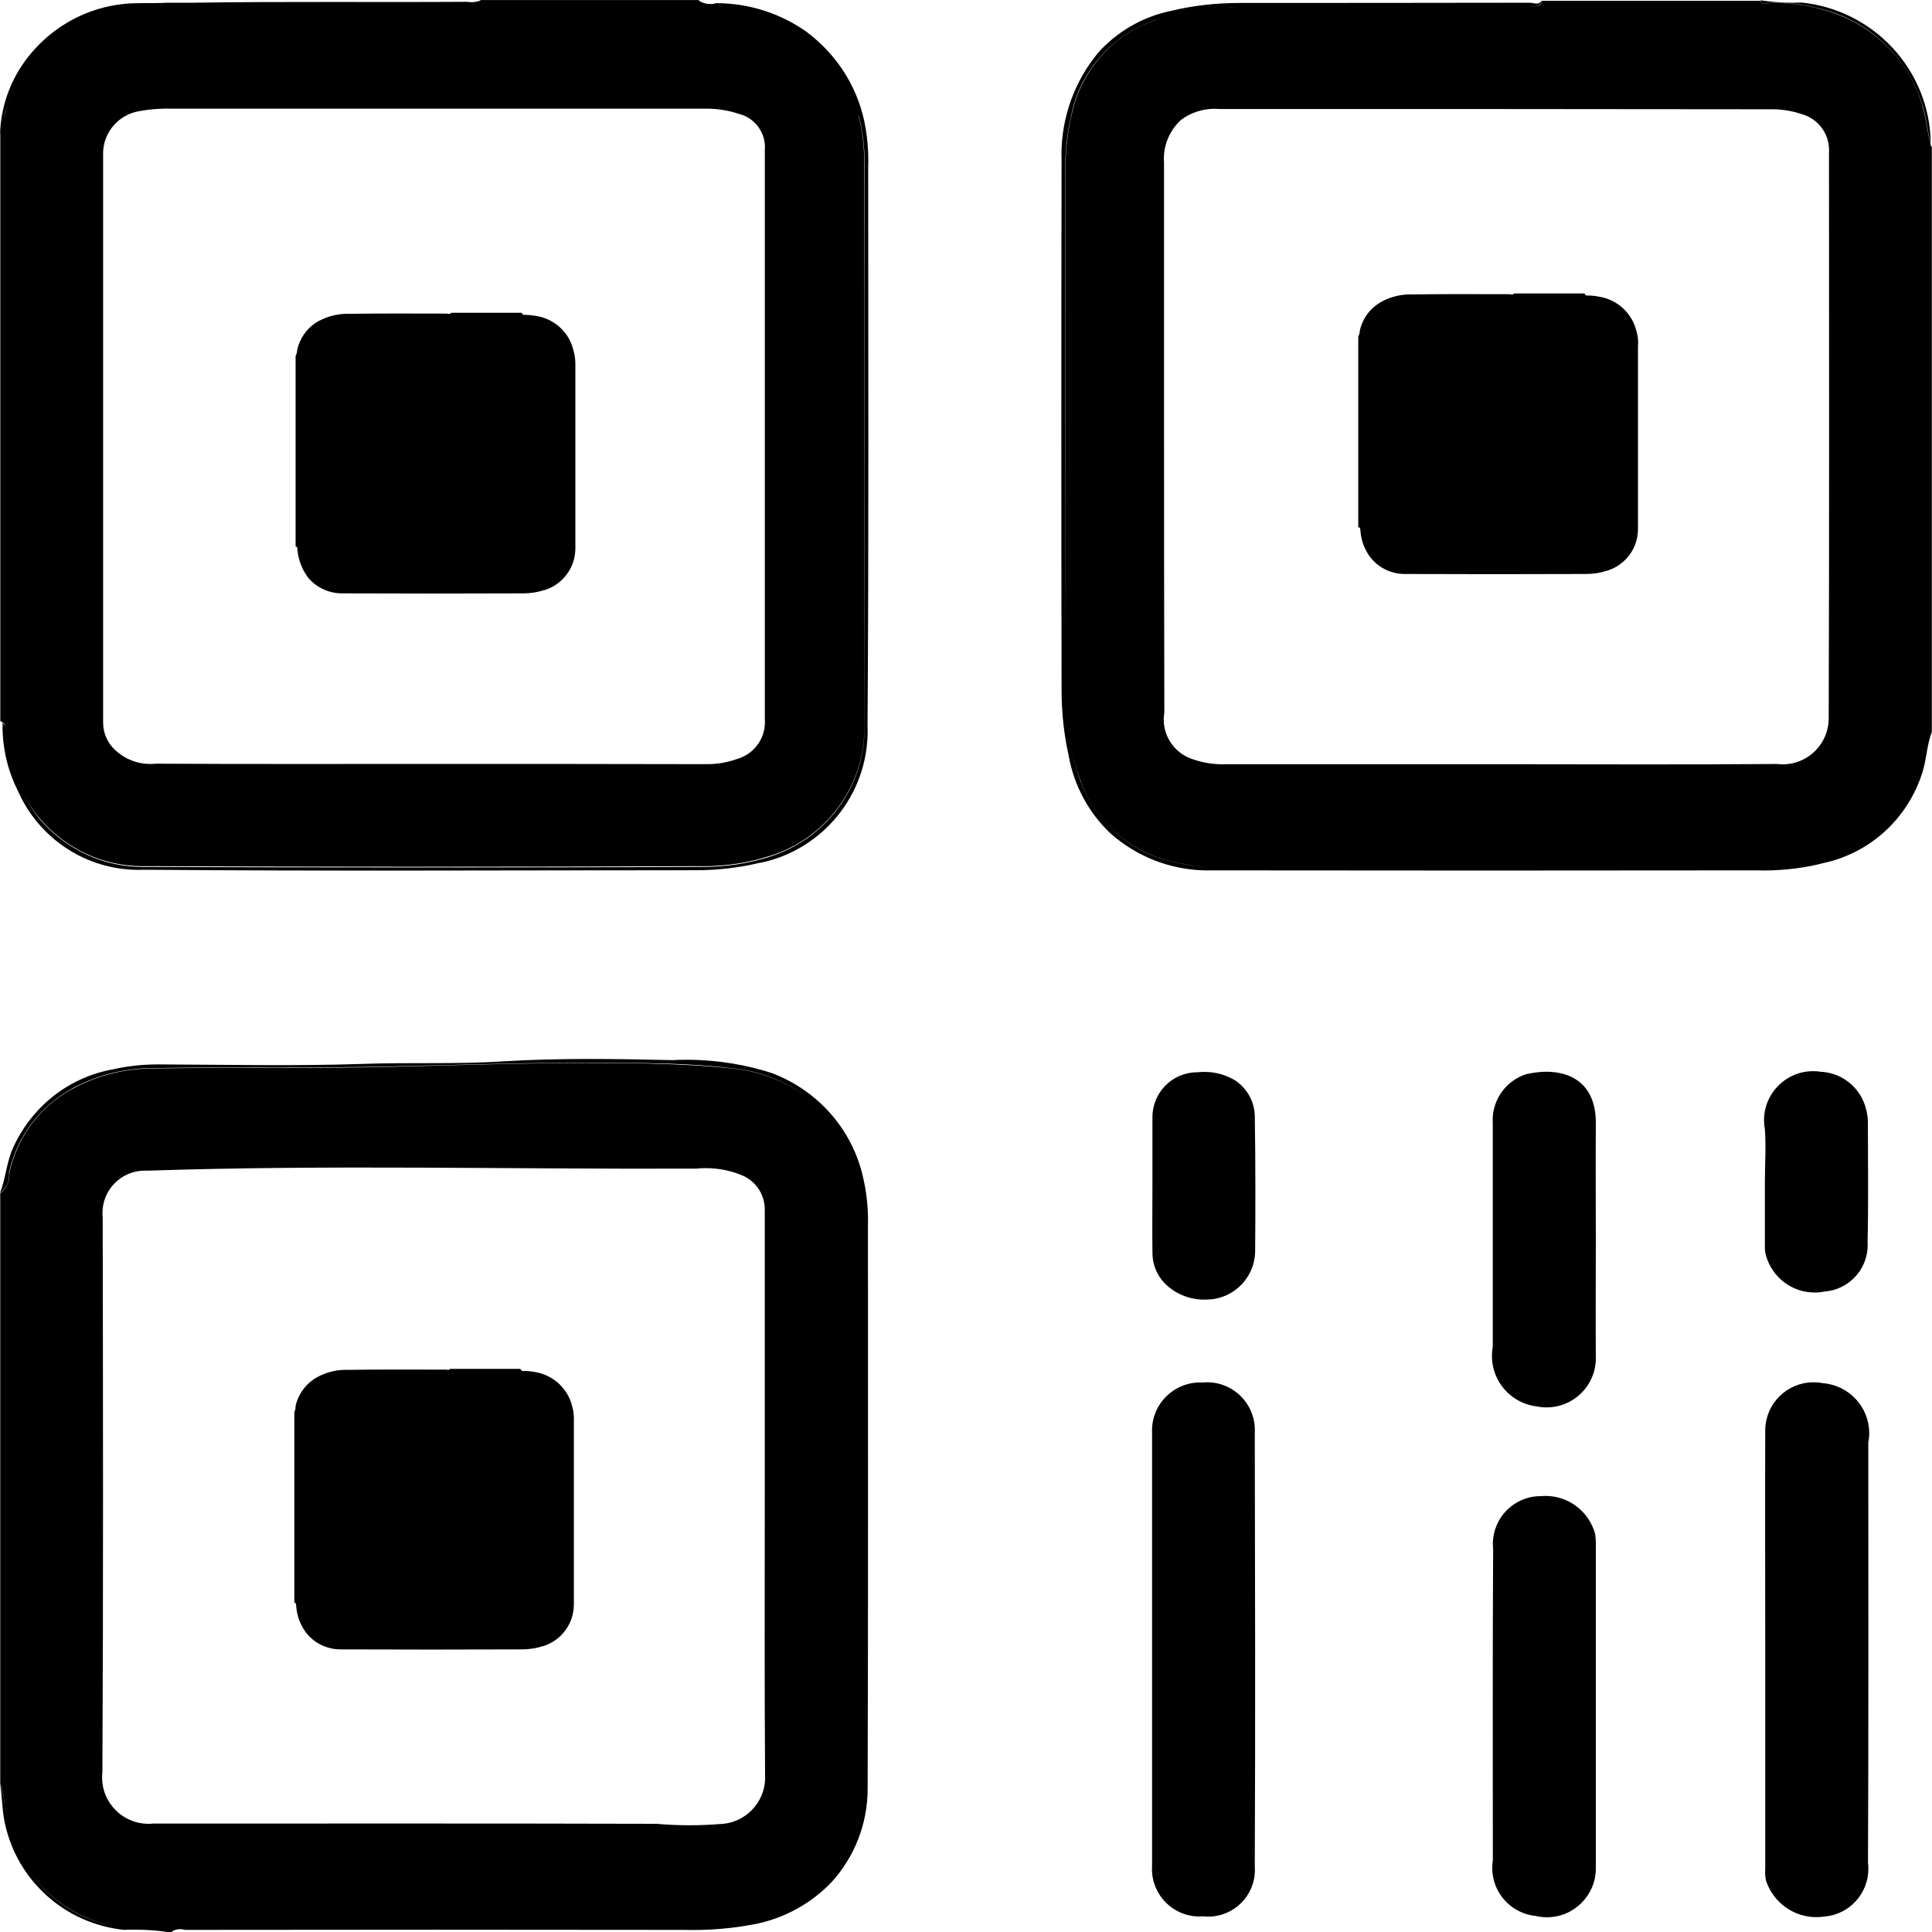 <!-- Generated by IcoMoon.io -->
<svg version="1.1" xmlns="http://www.w3.org/2000/svg" width="32" height="32" viewBox="0 0 32 32">
<title>code</title>
<path d="M31.995 12.128c-0.080 0.213-0.085 0.449-0.155 0.669-0.237 0.75-0.847 1.317-1.607 1.491l-0.015 0.003c-0.303 0.081-0.652 0.127-1.011 0.127-0.040 0-0.081-0.001-0.121-0.002h0.006q-4.512 0.006-9.029 0c-0.016 0-0.035 0.001-0.054 0.001-0.628 0-1.201-0.238-1.633-0.629l0.002 0.002c-0.344-0.333-0.585-0.77-0.675-1.26l-0.002-0.014c-0.075-0.327-0.118-0.702-0.118-1.087 0-0.017 0-0.034 0-0.051v0.003q-0.008-4.36 0-8.724c-0.001-0.027-0.002-0.060-0.002-0.092 0-0.643 0.228-1.232 0.608-1.692l-0.004 0.004c0.312-0.348 0.729-0.596 1.202-0.695l0.014-0.003c0.337-0.082 0.723-0.13 1.12-0.13 0.002 0 0.004 0 0.005 0v0q2.4 0 4.811-0.004c0.069 0 0.149 0.050 0.197-0.037-0.011 0.107-0.101 0.092-0.171 0.1-0.052 0.004-0.113 0.007-0.174 0.007-0.038 0-0.076-0.001-0.114-0.003h0.005c-1.547 0-3.088-0.004-4.629 0.004-0.043 0-0.085 0.008-0.123 0.010 0.043 0 0.085-0.010 0.123-0.010 1.547-0.008 3.088-0.004 4.629-0.004 0.033 0.002 0.072 0.003 0.111 0.003 0.062 0 0.124-0.003 0.185-0.007l-0.008 0.001c0.064-0.009 0.155 0.012 0.171-0.096h3.616c0.037 0.079 0.107 0.042 0.16 0.037 0.032-0.001 0.069-0.002 0.106-0.002 0.243 0 0.479 0.033 0.702 0.094l-0.019-0.004c0.836 0.189 1.493 0.806 1.734 1.604l0.004 0.017c0.064 0.205 0.075 0.413 0.133 0.614 0 0.002 0 0.004 0 0.006 0 0.022 0.008 0.042 0.022 0.057v0 9.689c-0.002 0.002-0.003 0.003-0.005 0.005v0zM19.136 0.331c-0.717 0.246-1.251 0.848-1.395 1.591l-0.002 0.013c-0.061 0.256-0.096 0.551-0.096 0.853 0 0.013 0 0.026 0 0.038v-0.002c0 2.806-0.005 5.609 0.005 8.415-0.003 0.057-0.004 0.124-0.004 0.192 0 0.543 0.093 1.063 0.265 1.547l-0.010-0.032c0.252 0.665 0.812 1.162 1.5 1.321l0.014 0.003c0.224 0.059 0.482 0.092 0.748 0.092 0.013 0 0.026 0 0.038 0h0.003c-0.011 0-0.024 0-0.036 0-0.266 0-0.523-0.034-0.769-0.097l0.021 0.005c-0.704-0.16-1.264-0.658-1.51-1.309l-0.005-0.014c-0.165-0.451-0.26-0.972-0.26-1.515 0-0.068 0.001-0.135 0.004-0.202v0.010c-0.005-2.806 0-5.609 0-8.415 0-0.011 0-0.024 0-0.036 0-0.303 0.035-0.597 0.101-0.879l-0.005 0.026c0.146-0.755 0.68-1.358 1.383-1.599l0.015-0.004c0.112-0.039 0.249-0.076 0.391-0.103l0.020-0.003c-0.164 0.031-0.303 0.068-0.439 0.113l0.023-0.007zM29.861 1.897c-0.144-0.052-0.31-0.083-0.483-0.087h-0.002q-4.587-0.006-9.179-0.004c-0.024-0.002-0.053-0.004-0.081-0.004-0.209 0-0.401 0.069-0.556 0.185l0.002-0.002c-0.175 0.161-0.285 0.391-0.285 0.646 0 0.022 0.001 0.045 0.003 0.067v-0.003 4.406q0 2.347 0.005 4.698c-0.006 0.036-0.010 0.076-0.010 0.118 0 0.278 0.164 0.517 0.401 0.627l0.004 0.002c0.152 0.064 0.329 0.105 0.514 0.112h4.59c1.552 0 3.099 0.009 4.651-0.004 0.028 0.004 0.059 0.006 0.092 0.006 0.421 0 0.762-0.341 0.762-0.762 0 0 0 0 0 0v0c0.011-3.124 0.005-6.248 0.005-9.372 0.001-0.012 0.001-0.026 0.001-0.041 0-0.275-0.18-0.508-0.429-0.588l-0.004-0.001zM26.613 9.453c-0.101 0.034-0.217 0.054-0.338 0.054-0.011 0-0.021 0-0.032 0h0.002c-0.987 0.004-1.979 0.004-2.965 0-0.004 0-0.008 0-0.012 0-0.218 0-0.413-0.095-0.547-0.246l-0.001-0.001c-0.103-0.125-0.171-0.283-0.186-0.456v-0.003c-0.005-0.025 0.005-0.063-0.037-0.071v-3.154c0.016-0.031 0.026-0.068 0.027-0.106v0c0.044-0.189 0.157-0.346 0.312-0.445l0.003-0.002c0.148-0.092 0.329-0.147 0.521-0.147 0.012 0 0.023 0 0.035 0.001h-0.002c0.539-0.009 1.077-0.004 1.621-0.004 0.007 0.003 0.015 0.006 0.024 0.006 0.016 0 0.030-0.007 0.040-0.018v0h1.168c0.011 0.042 0.043 0.034 0.069 0.034 0.058 0.001 0.113 0.007 0.166 0.018l-0.006-0.001c0.309 0.045 0.555 0.272 0.628 0.567l0.001 0.005c0.018 0.058 0.029 0.125 0.029 0.194 0 0.020-0.001 0.040-0.003 0.059v-0.003 3.003c0 0.008 0 0.017 0 0.026 0 0.326-0.216 0.601-0.513 0.69l-0.005 0.001zM30.107 0.135c-0.206-0.057-0.442-0.090-0.686-0.090-0.036 0-0.073 0.001-0.109 0.002h0.005c-0.053 0.004-0.128 0.046-0.16-0.042 0.163 0.025 0.352 0.040 0.543 0.040 0.049 0 0.098-0.001 0.147-0.003h-0.007c1.188 0.122 2.111 1.104 2.139 2.307v0.020c-0.059-0.2-0.069-0.413-0.133-0.614-0.248-0.813-0.904-1.43-1.723-1.617l-0.016-0.003zM12.592 14.288c-0.321 0.080-0.69 0.126-1.070 0.126-0.019 0-0.039 0-0.058 0h0.003c-3.024 0-6.048 0.017-9.072-0.008-0.028 0.001-0.061 0.002-0.095 0.002-0.889 0-1.654-0.53-1.996-1.292l-0.006-0.014c-0.156-0.305-0.25-0.665-0.256-1.046v-0.002c0-0.034 0.016-0.083-0.037-0.088 0.045 0.006 0.081 0.039 0.091 0.082v0.001c-0.008-0.049-0.043-0.089-0.090-0.103h-0.001v-9.731c0.011-0.016 0.005-0.035 0.016-0.053-0.011 0.019-0.011 0.041-0.021 0.059 0.015-0.444 0.16-0.852 0.399-1.189l-0.005 0.007c0.423-0.597 1.11-0.982 1.887-0.986h0.001c0.133-0.004 0.267 0 0.4-0.004 0.027 0 0.048-0.004 0.075-0.004 0.144 0 0.288 0 0.437 0 1.515-0.023 3.029-0.005 4.544-0.015 0.021 0.004 0.046 0.006 0.070 0.006 0.051 0 0.1-0.009 0.146-0.026l-0.003 0.001c0.004-0.003 0.007-0.006 0.011-0.010v0h3.611c0.003 0.005 0.007 0.010 0.011 0.015v0c0.051 0.032 0.112 0.051 0.178 0.051 0.035 0 0.070-0.005 0.102-0.016l-0.002 0.001c0.562 0.001 1.082 0.179 1.507 0.482l-0.008-0.005c0.517 0.386 0.877 0.958 0.98 1.615l0.002 0.014c0.025 0.154 0.039 0.331 0.039 0.512 0 0.036-0.001 0.072-0.002 0.107v-0.005c0 3.082 0.011 6.164-0.011 9.247 0.001 0.026 0.002 0.057 0.002 0.088 0 1.072-0.756 1.967-1.763 2.181l-0.015 0.003zM0.075 1.88c-0.007 0.041-0.013 0.091-0.016 0.141v0.004c0.002-0.055 0.010-0.108 0.022-0.158l-0.001 0.005c0.027-0.087 0.059-0.167 0.091-0.249-0.032 0.085-0.069 0.167-0.096 0.258zM12.667 2.494c0.002-0.016 0.003-0.036 0.003-0.055 0-0.269-0.186-0.494-0.436-0.554l-0.004-0.001c-0.149-0.051-0.321-0.081-0.5-0.084h-8.897c-0.020-0.001-0.044-0.001-0.068-0.001-0.164 0-0.325 0.016-0.481 0.046l0.016-0.003c-0.331 0.058-0.581 0.339-0.592 0.679v9.452c0.001 0.164 0.066 0.312 0.171 0.422v0c0.155 0.16 0.372 0.259 0.613 0.259 0.030 0 0.060-0.002 0.090-0.005h-0.004c1.531 0.008 3.061 0.004 4.592 0.004 1.509 0 3.013 0 4.528 0.004 0.005 0 0.010 0 0.016 0 0.174 0 0.341-0.031 0.495-0.086l-0.010 0.003c0.274-0.075 0.471-0.321 0.471-0.614 0-0.018-0.001-0.035-0.002-0.052v0.002-9.418zM14.224 1.926c0-0.004-0.005-0.007-0.005-0.012 0.061 0.235 0.096 0.505 0.096 0.783 0 0.001 0 0.001 0 0.002v0 9.267c0.001 0.026 0.002 0.056 0.002 0.086 0 1.003-0.663 1.85-1.575 2.128l-0.016 0.004c-0.324 0.104-0.696 0.163-1.082 0.163-0.021 0-0.041 0-0.062-0.001h0.003c-3.056 0.013-6.101 0.013-9.152 0-0.020 0.001-0.044 0.001-0.067 0.001-0.667 0-1.265-0.292-1.675-0.754l-0.002-0.002c-0.166-0.186-0.3-0.405-0.39-0.646l-0.005-0.014c0.097 0.259 0.23 0.482 0.397 0.675l-0.002-0.003c0.416 0.465 1.018 0.757 1.688 0.757 0.021 0 0.043 0 0.064-0.001h-0.003q4.576 0.018 9.152 0c0.016 0 0.035 0 0.054 0 0.388 0 0.762-0.060 1.114-0.171l-0.026 0.007c0.925-0.284 1.586-1.131 1.586-2.132 0-0.030-0.001-0.060-0.002-0.090v0.004c0.005-3.091 0-6.177 0.005-9.268 0 0 0-0.001 0-0.002 0-0.278-0.035-0.548-0.101-0.806l0.005 0.022zM9.013 9.774c-0.102 0.034-0.22 0.054-0.342 0.054-0.009 0-0.019 0-0.028 0h0.001c-0.987 0.004-1.979 0.004-2.965 0-0.004 0-0.009 0-0.013 0-0.219 0-0.416-0.095-0.551-0.246l-0.001-0.001c-0.099-0.127-0.166-0.284-0.186-0.455v-0.004c-0.005-0.025 0.011-0.063-0.032-0.071v-3.154c0.016-0.031 0.026-0.068 0.027-0.106v0c0.044-0.188 0.155-0.344 0.307-0.445l0.003-0.002c0.15-0.092 0.332-0.147 0.526-0.147 0.012 0 0.024 0 0.035 0.001h-0.002c0.539-0.009 1.077-0.004 1.616-0.004 0.007 0.003 0.016 0.005 0.025 0.005 0.017 0 0.033-0.007 0.044-0.018v0h1.168c0.005 0.042 0.043 0.034 0.069 0.034 0.058 0.002 0.113 0.008 0.166 0.018l-0.006-0.001c0.308 0.045 0.552 0.272 0.623 0.567l0.001 0.005c0.021 0.068 0.032 0.146 0.032 0.227 0 0.008 0 0.017 0 0.025v-0.001 3.003c0 0.007 0 0.015 0 0.023 0 0.327-0.216 0.603-0.513 0.694l-0.005 0.001zM10.736 17.609c-1.403-0.029-2.8 0.021-4.197 0.053-1.344 0.033-2.677 0.008-4.016 0.029-0.487 0.002-0.944 0.127-1.343 0.346l0.015-0.007c-0.528 0.29-0.911 0.788-1.043 1.381l-0.003 0.014c0.002 0.013 0.002 0.027 0.002 0.042 0 0.12-0.059 0.227-0.151 0.292l-0.001 0.001c0.096-0.238 0.107-0.501 0.213-0.739 0.301-0.674 0.905-1.166 1.634-1.305l0.014-0.002c0.226-0.053 0.486-0.084 0.752-0.084 0.005 0 0.011 0 0.016 0h-0.001c1.125 0.004 2.251 0.029 3.371-0.008 0.779-0.029 1.557 0.008 2.325-0.042 0.939-0.058 1.877-0.042 2.816-0.021 0.069-0.004 0.15-0.006 0.232-0.006 0.512 0 1.005 0.083 1.465 0.237l-0.033-0.009c0.751 0.291 1.311 0.927 1.49 1.709l0.003 0.016c0.051 0.212 0.081 0.456 0.081 0.706 0 0.023 0 0.047-0.001 0.070v-0.003c0 3.103 0.005 6.21-0.005 9.314 0 0.010 0 0.021 0 0.033 0 0.592-0.223 1.131-0.589 1.539l0.002-0.002c-0.344 0.363-0.798 0.618-1.308 0.712l-0.015 0.002c-0.297 0.057-0.638 0.090-0.986 0.090-0.053 0-0.105-0.001-0.157-0.002h0.008q-4.128-0.006-8.261 0c-0.024-0.008-0.052-0.012-0.080-0.012-0.049 0-0.095 0.013-0.134 0.036l0.001-0.001c-0.002 0.004-0.003 0.009-0.005 0.013v0.001h-0.085v-0.004c-0.162-0.023-0.349-0.037-0.539-0.037-0.058 0-0.116 0.001-0.174 0.004h0.008c-0.976-0.1-1.761-0.81-1.97-1.739l-0.003-0.015c-0.053-0.221-0.043-0.451-0.085-0.673 0.085 0.23 0.091 0.476 0.16 0.714 0.194 0.804 0.813 1.426 1.601 1.621l0.015 0.003c0.205 0.058 0.441 0.091 0.684 0.091 0.043 0 0.085-0.001 0.127-0.003h-0.006c-0.036 0.002-0.077 0.003-0.119 0.003-0.244 0-0.48-0.033-0.705-0.095l0.019 0.004c-0.802-0.2-1.42-0.821-1.613-1.61l-0.003-0.015c-0.069-0.238-0.075-0.484-0.155-0.714v-9.772c0.092-0.071 0.151-0.18 0.151-0.304 0-0.011 0-0.021-0.001-0.032v0.001c0.132-0.607 0.516-1.106 1.034-1.389l0.011-0.005c0.384-0.212 0.841-0.337 1.327-0.339h0.001c1.333-0.021 2.672 0.005 4.011-0.029 1.397-0.034 2.8-0.084 4.203-0.053 0.464 0.012 0.933 0.034 1.397 0.083 0.479 0.050 0.909 0.229 1.265 0.5l-0.006-0.004c-0.35-0.27-0.782-0.45-1.253-0.499l-0.011-0.001c-0.464-0.055-0.933-0.076-1.397-0.085zM12.667 24.751v-4.696c0-0.007 0-0.015 0-0.023 0-0.24-0.138-0.447-0.338-0.548l-0.004-0.002c-0.187-0.085-0.406-0.134-0.636-0.134-0.058 0-0.115 0.003-0.171 0.009l0.007-0.001c-3.029 0.013-6.053-0.067-9.083 0.034-0.013-0.001-0.028-0.001-0.043-0.001-0.388 0-0.702 0.314-0.702 0.702 0 0.025 0.001 0.050 0.004 0.075v-0.003c0.005 3.066 0.011 6.127-0.005 9.188-0.003 0.027-0.005 0.058-0.005 0.089 0 0.424 0.344 0.768 0.768 0.768 0.026 0 0.052-0.001 0.078-0.004h-0.003c2.784 0 5.563-0.004 8.341 0.004 0.163 0.015 0.353 0.024 0.545 0.024 0.174 0 0.347-0.007 0.517-0.021l-0.022 0.001c0.42-0.007 0.758-0.35 0.758-0.771 0-0.012 0-0.025-0.001-0.037v0.002c-0.011-1.554-0.005-3.103-0.005-4.657zM8.992 27.265c-0.103 0.034-0.222 0.054-0.346 0.054-0.010 0-0.020 0-0.029 0h0.001c-0.987 0.004-1.979 0.004-2.965 0-0.004 0-0.008 0-0.012 0-0.218 0-0.413-0.095-0.547-0.246l-0.001-0.001c-0.103-0.125-0.171-0.283-0.186-0.456v-0.003c-0.005-0.025 0.005-0.062-0.032-0.071v-3.153c0.014-0.029 0.021-0.063 0.021-0.099 0-0.003 0-0.005 0-0.008v0c0.046-0.188 0.159-0.344 0.312-0.445l0.003-0.002c0.149-0.092 0.329-0.147 0.523-0.147 0.011 0 0.022 0 0.034 0.001h-0.002c0.539-0.008 1.083-0.004 1.621-0.004 0.021 0 0.048 0.017 0.064-0.012h1.168c0.007 0.022 0.027 0.037 0.051 0.037 0.007 0 0.013-0.001 0.019-0.003v0c0.059 0.001 0.116 0.007 0.172 0.018l-0.007-0.001c0.307 0.047 0.551 0.273 0.623 0.567l0.001 0.005c0.018 0.063 0.028 0.135 0.028 0.209 0 0.015 0 0.029-0.001 0.043v-0.002 3.003c0 0.008 0 0.017 0 0.026 0 0.324-0.213 0.598-0.507 0.69l-0.005 0.001zM20.027 21.522c-0.025 0.002-0.053 0.004-0.082 0.004-0.258 0-0.491-0.105-0.659-0.275v0c-0.122-0.13-0.198-0.305-0.198-0.498 0-0.006 0-0.011 0-0.017v0.001c-0.005-0.373 0-0.751 0-1.127v-1.086c0-0.006 0-0.014 0-0.021 0-0.411 0.333-0.743 0.743-0.743 0.003 0 0.006 0 0.009 0v0c0.033-0.004 0.072-0.006 0.111-0.006 0.19 0 0.367 0.054 0.517 0.147l-0.004-0.002c0.195 0.133 0.32 0.354 0.32 0.604 0 0.009 0 0.018 0 0.028v-0.001c0.011 0.739 0.011 1.474 0.005 2.213-0.015 0.419-0.346 0.756-0.76 0.781h-0.002zM19.909 22.9c0.026-0.003 0.055-0.005 0.085-0.005 0.437 0 0.79 0.354 0.79 0.79 0 0.013 0 0.026-0.001 0.039v-0.002c0.005 2.397 0.011 4.8 0 7.196 0.001 0.016 0.002 0.035 0.002 0.054 0 0.427-0.346 0.773-0.773 0.773-0.029 0-0.057-0.002-0.085-0.005h0.003c-0.019 0.002-0.041 0.003-0.064 0.003-0.434 0-0.786-0.352-0.786-0.786 0-0.017 0.001-0.034 0.002-0.051v0.002-7.176c-0.001-0.012-0.001-0.025-0.001-0.038 0-0.44 0.357-0.796 0.796-0.796 0.011 0 0.022 0 0.033 0.001h-0.002zM25.296 17.788c0.544-0.121 1.147 0.037 1.136 0.831-0.005 0.643 0 1.28 0 1.92 0 0.665-0.005 1.324 0 1.984-0.015 0.438-0.374 0.788-0.815 0.788-0.055 0-0.109-0.005-0.161-0.016l0.005 0.001c-0.424-0.048-0.75-0.404-0.75-0.837 0-0.054 0.005-0.107 0.015-0.159l-0.001 0.005v-3.692c-0.001-0.018-0.002-0.038-0.002-0.059 0-0.361 0.239-0.666 0.567-0.766l0.006-0.001zM25.525 24.78c0.021-0.002 0.046-0.003 0.072-0.003 0.393 0 0.724 0.266 0.823 0.627l0.001 0.006c0.007 0.045 0.011 0.098 0.011 0.151 0 0.010 0 0.020 0 0.030v-0.001 5.345c0 0.003 0 0.007 0 0.011 0 0.447-0.363 0.81-0.81 0.81-0.065 0-0.127-0.008-0.187-0.022l0.006 0.001c-0.409-0.039-0.725-0.381-0.725-0.797 0-0.046 0.004-0.091 0.011-0.135l-0.001 0.005c0-1.717-0.005-3.437 0.005-5.154-0.003-0.025-0.004-0.054-0.004-0.083 0-0.437 0.354-0.79 0.79-0.79 0.003 0 0.006 0 0.009 0v0zM30.144 17.751c0.326 0.011 0.603 0.212 0.723 0.496l0.002 0.005c0.041 0.099 0.066 0.213 0.069 0.333v0.001c0 0.66 0.011 1.324-0.005 1.983 0.001 0.016 0.002 0.034 0.002 0.052 0 0.407-0.315 0.74-0.714 0.771h-0.003c-0.049 0.010-0.105 0.016-0.162 0.016-0.379 0-0.698-0.252-0.801-0.597l-0.002-0.006c-0.014-0.046-0.022-0.098-0.022-0.152 0-0.011 0-0.022 0.001-0.033v0.002-1.042c0-0.292 0.021-0.587 0-0.877-0.009-0.044-0.014-0.095-0.014-0.148 0-0.449 0.364-0.813 0.813-0.813 0.040 0 0.079 0.003 0.117 0.008l-0.004-0.001zM30.187 22.909c0.433 0.032 0.773 0.391 0.773 0.829 0 0.057-0.006 0.112-0.016 0.165l0.001-0.005c0 2.318 0.005 4.636-0.005 6.954 0.004 0.030 0.006 0.065 0.006 0.1 0 0.419-0.323 0.762-0.734 0.793h-0.003c-0.037 0.005-0.079 0.009-0.123 0.009-0.384 0-0.71-0.246-0.83-0.589l-0.002-0.006c-0.012-0.046-0.018-0.099-0.018-0.153 0-0.018 0.001-0.037 0.002-0.054v0.002-3.633c0-1.22-0.005-2.435 0-3.654 0.015-0.43 0.368-0.772 0.799-0.772 0.053 0 0.105 0.005 0.155 0.015l-0.005-0.001z"></path>
</svg>
